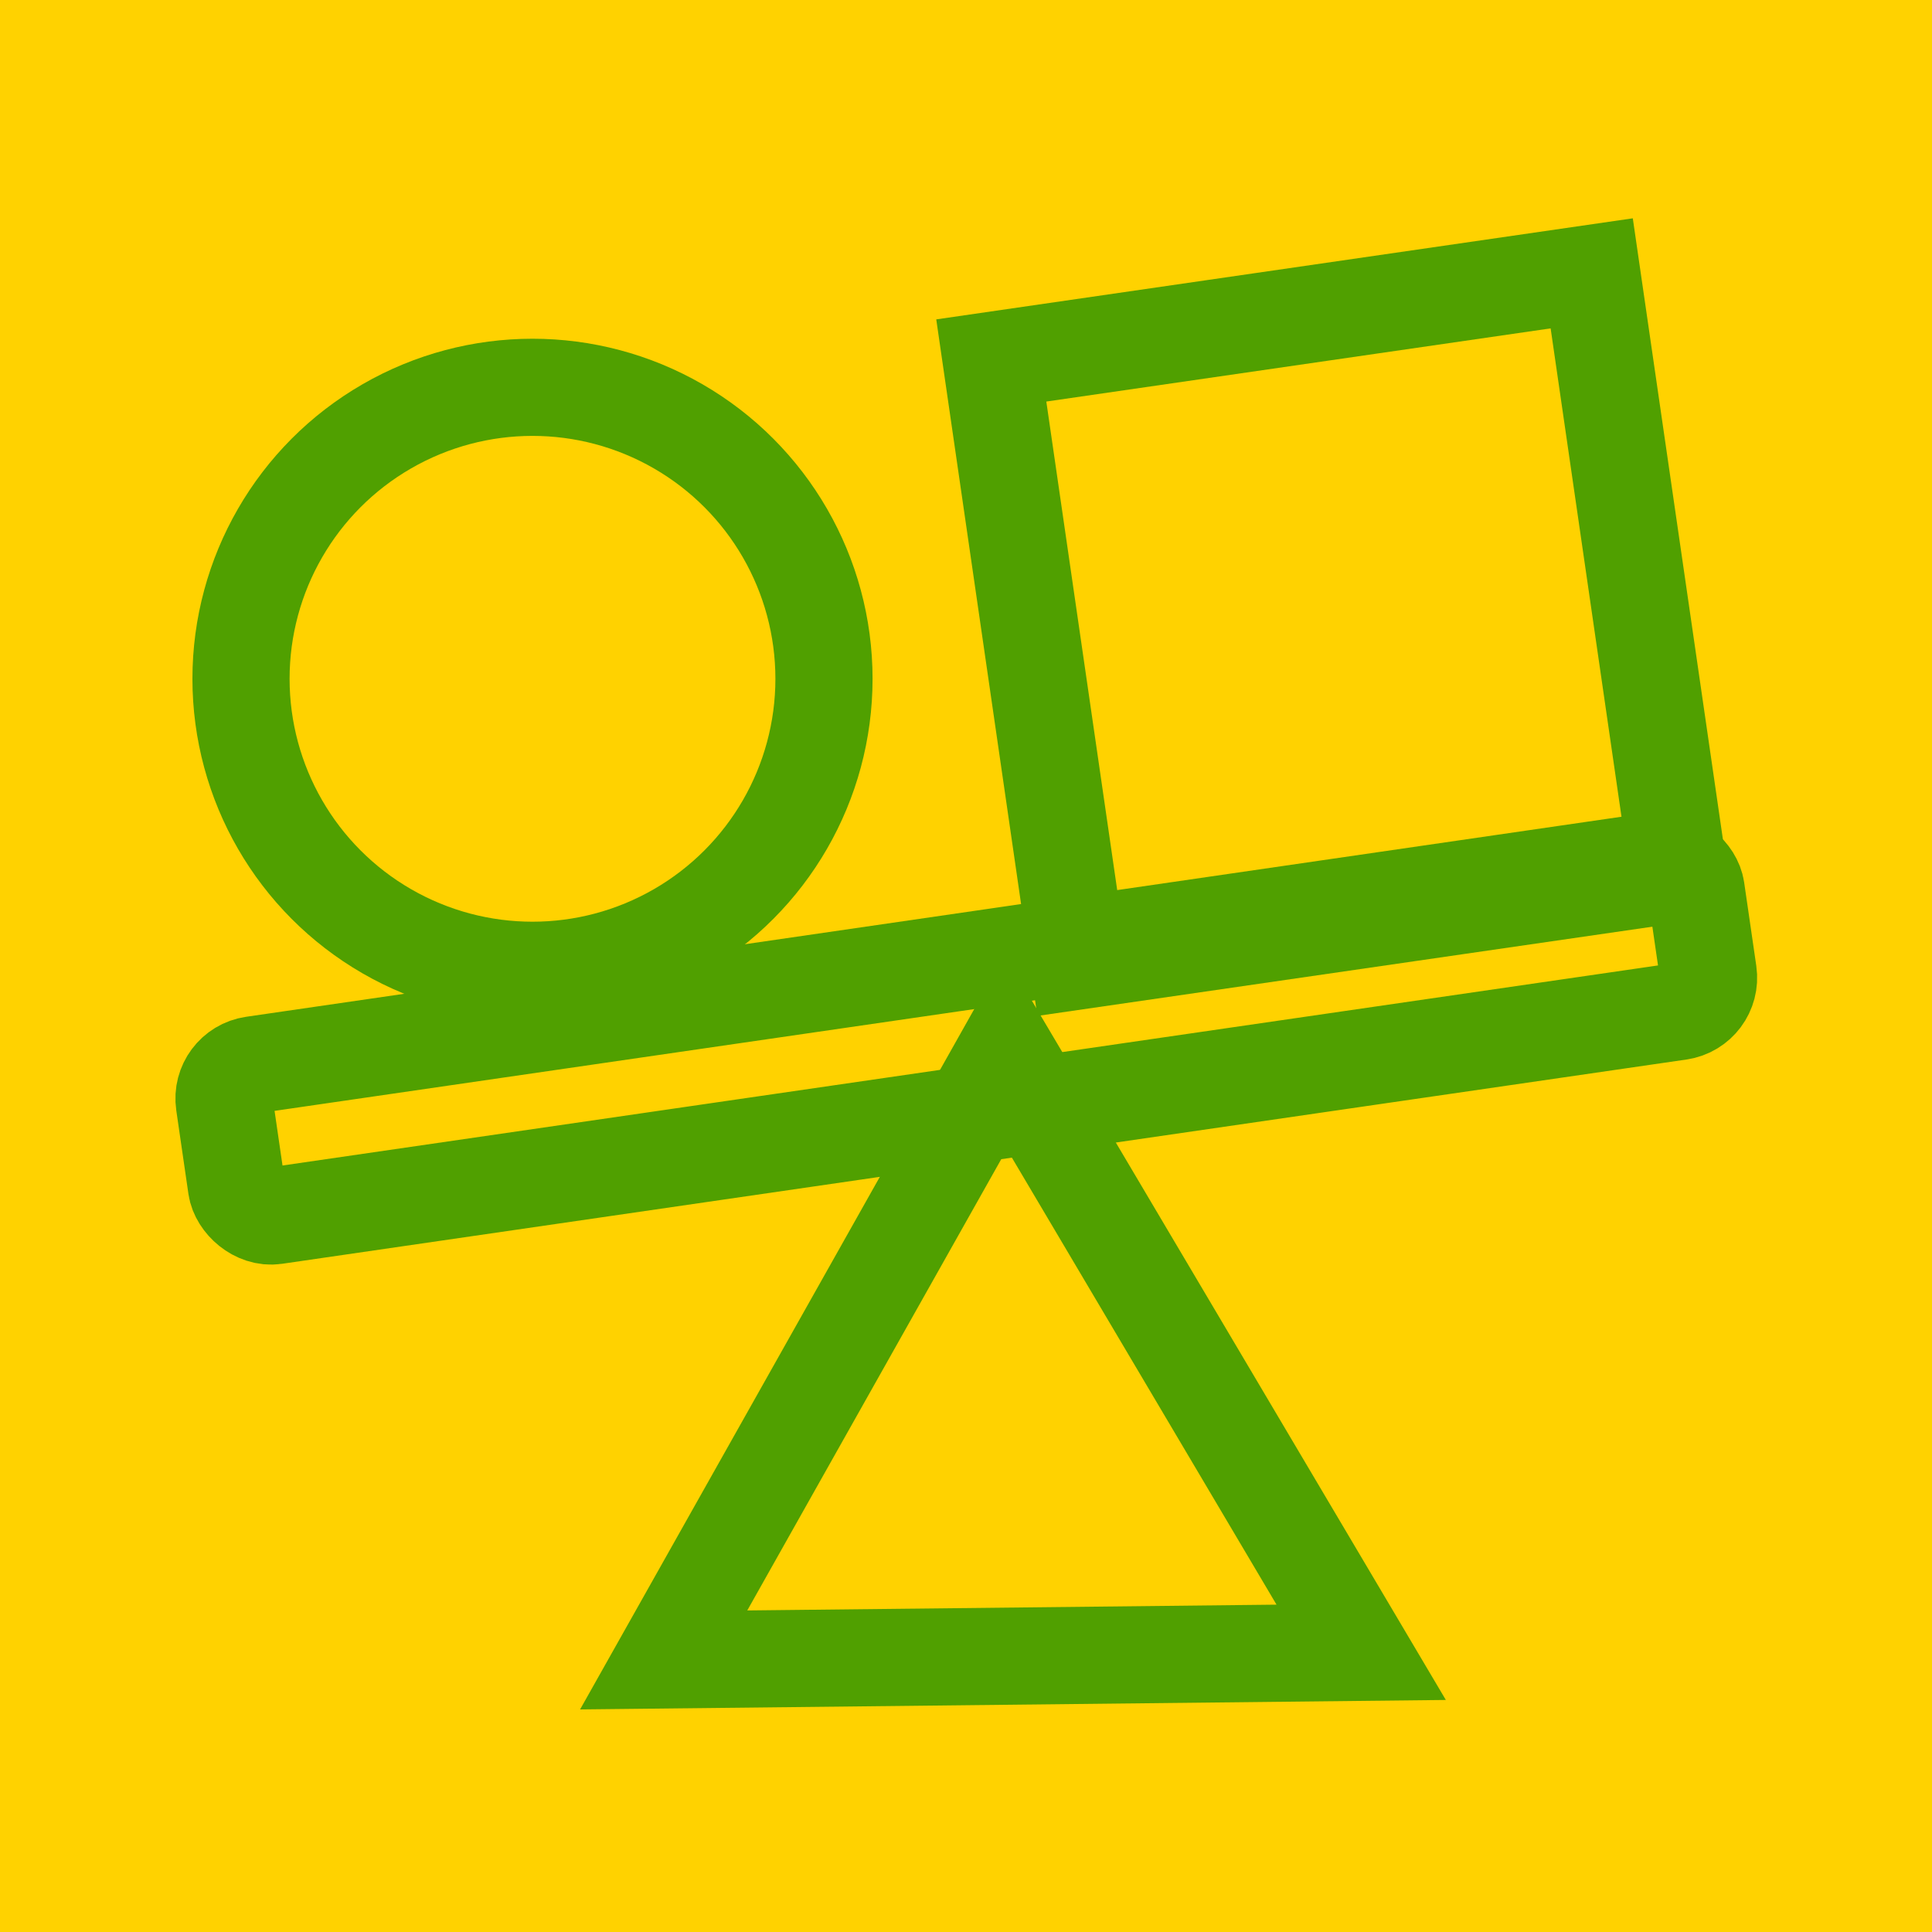 <?xml version="1.0" encoding="UTF-8" standalone="no"?>
<!-- Created with Inkscape (http://www.inkscape.org/) -->

<svg
   xmlns:dc="http://purl.org/dc/elements/1.1/"
   xmlns:cc="http://creativecommons.org/ns#"
   xmlns:rdf="http://www.w3.org/1999/02/22-rdf-syntax-ns#"
   xmlns:svg="http://www.w3.org/2000/svg"
   xmlns="http://www.w3.org/2000/svg"
   version="1.1"
   width="55"
   height="55"
   viewBox="0 0 55 55"
   id="svg2"
   xml:space="preserve"><defs
     id="defs13" /><rect
     width="55"
     height="55"
     x="0"
     y="0"
     id="rect3269"
     style="fill:#ffd200;fill-opacity:1;fill-rule:nonzero;stroke:none" /><g
     transform="matrix(0.922,0,0,0.922,4.095,3.65)"
     id="g3085"
     style="fill:none;stroke:#50a000;stroke-opacity:1"><circle
       cx="12"
       cy="17"
       r="9"
       id="circle3080"
       style="fill:none;stroke:#50a000;stroke-width:3;stroke-opacity:1" /><path
       d="M 35.185,29.175 16.665,18.174 35.452,7.635 z"
       transform="matrix(0.854,-0.52,0.52,0.854,-7.632,40.439)"
       id="path2210"
       style="fill:none;stroke:#50a000;stroke-width:3;stroke-linejoin:miter;stroke-miterlimit:4;stroke-opacity:1;stroke-dasharray:none" /><path
       d="M 28.836,40.608 10.979,46.296 5.291,28.439 23.148,22.751 z"
       transform="matrix(0.899,-0.437,-0.437,-0.899,36.527,53.589)"
       id="path2212"
       style="fill:none;stroke:#50a000;stroke-width:3;stroke-linejoin:miter;stroke-miterlimit:4;stroke-opacity:1;stroke-dasharray:none" /><rect
       width="45.899"
       height="4.704"
       ry="1.049"
       x="-1.873"
       y="29.093"
       transform="matrix(0.99,-0.144,0.144,0.99,0,0)"
       id="rect2214"
       style="fill:none;stroke:#50a000;stroke-width:3;stroke-linejoin:miter;stroke-miterlimit:4;stroke-opacity:1;stroke-dasharray:none" /></g></svg>
